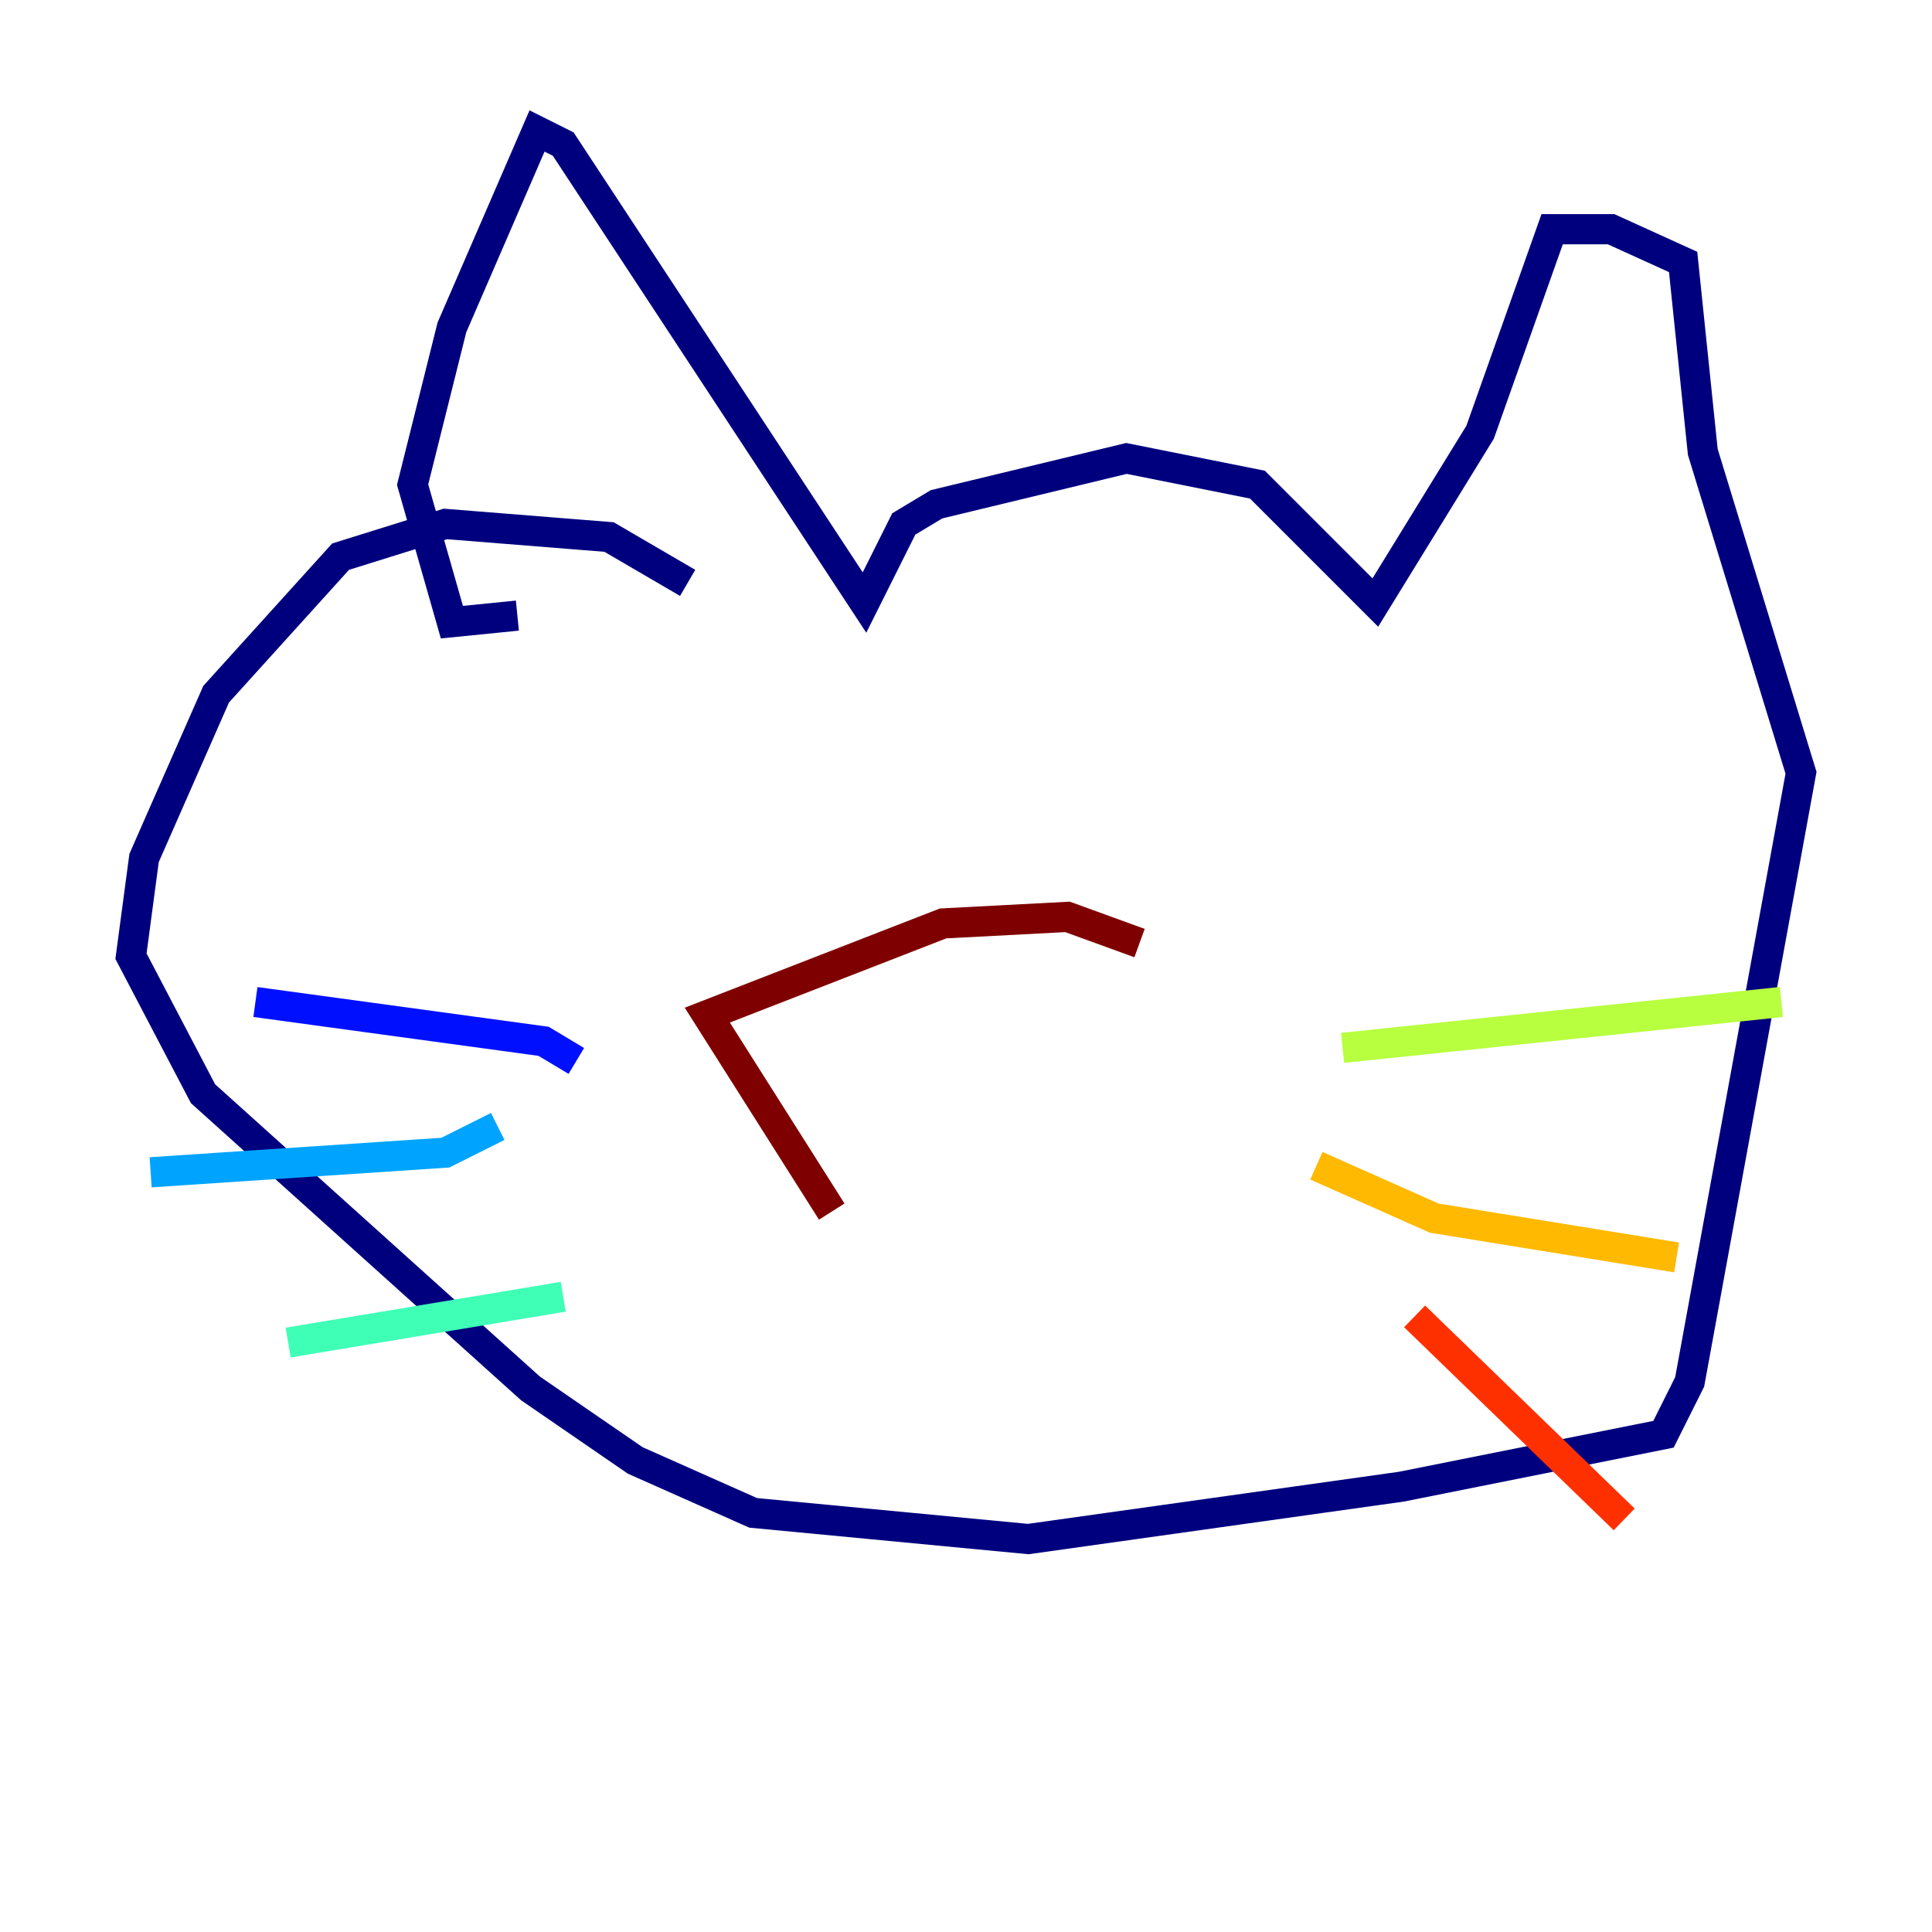 <?xml version="1.0" encoding="utf-8" ?>
<svg baseProfile="tiny" height="128" version="1.2" viewBox="0,0,128,128" width="128" xmlns="http://www.w3.org/2000/svg" xmlns:ev="http://www.w3.org/2001/xml-events" xmlns:xlink="http://www.w3.org/1999/xlink"><defs /><polyline fill="none" points="34.278,40.786 29.939,41.22 27.336,32.108 29.939,21.695 35.58,8.678 37.315,9.546 57.275,39.919 59.878,34.712 62.047,33.41 74.63,30.373 83.308,32.108 91.119,39.919 98.061,28.637 102.834,15.186 106.739,15.186 111.512,17.356 112.814,29.939 119.322,51.2 111.946,91.552 110.21,95.024 92.854,98.495 68.122,101.966 49.898,100.231 42.088,96.759 35.146,91.986 13.451,72.461 8.678,63.349 9.546,56.841 14.319,45.993 22.563,36.881 29.505,34.712 40.352,35.58 45.559,38.617" stroke="#00007f" stroke-width="2" /><polyline fill="none" points="38.183,70.291 36.014,68.99 16.922,66.386" stroke="#0010ff" stroke-width="2" /><polyline fill="none" points="32.976,74.63 29.505,76.366 9.98,77.668" stroke="#00a4ff" stroke-width="2" /><polyline fill="none" points="37.315,85.912 19.091,88.949" stroke="#3fffb7" stroke-width="2" /><polyline fill="none" points="88.949,69.424 118.02,66.386" stroke="#b7ff3f" stroke-width="2" /><polyline fill="none" points="87.214,77.234 95.024,80.705 111.078,83.308" stroke="#ffb900" stroke-width="2" /><polyline fill="none" points="93.722,87.214 107.607,100.664" stroke="#ff3000" stroke-width="2" /><polyline fill="none" points="75.498,62.481 70.725,60.746 62.481,61.18 46.861,67.254 55.105,80.271" stroke="#7f0000" stroke-width="2" /></svg>